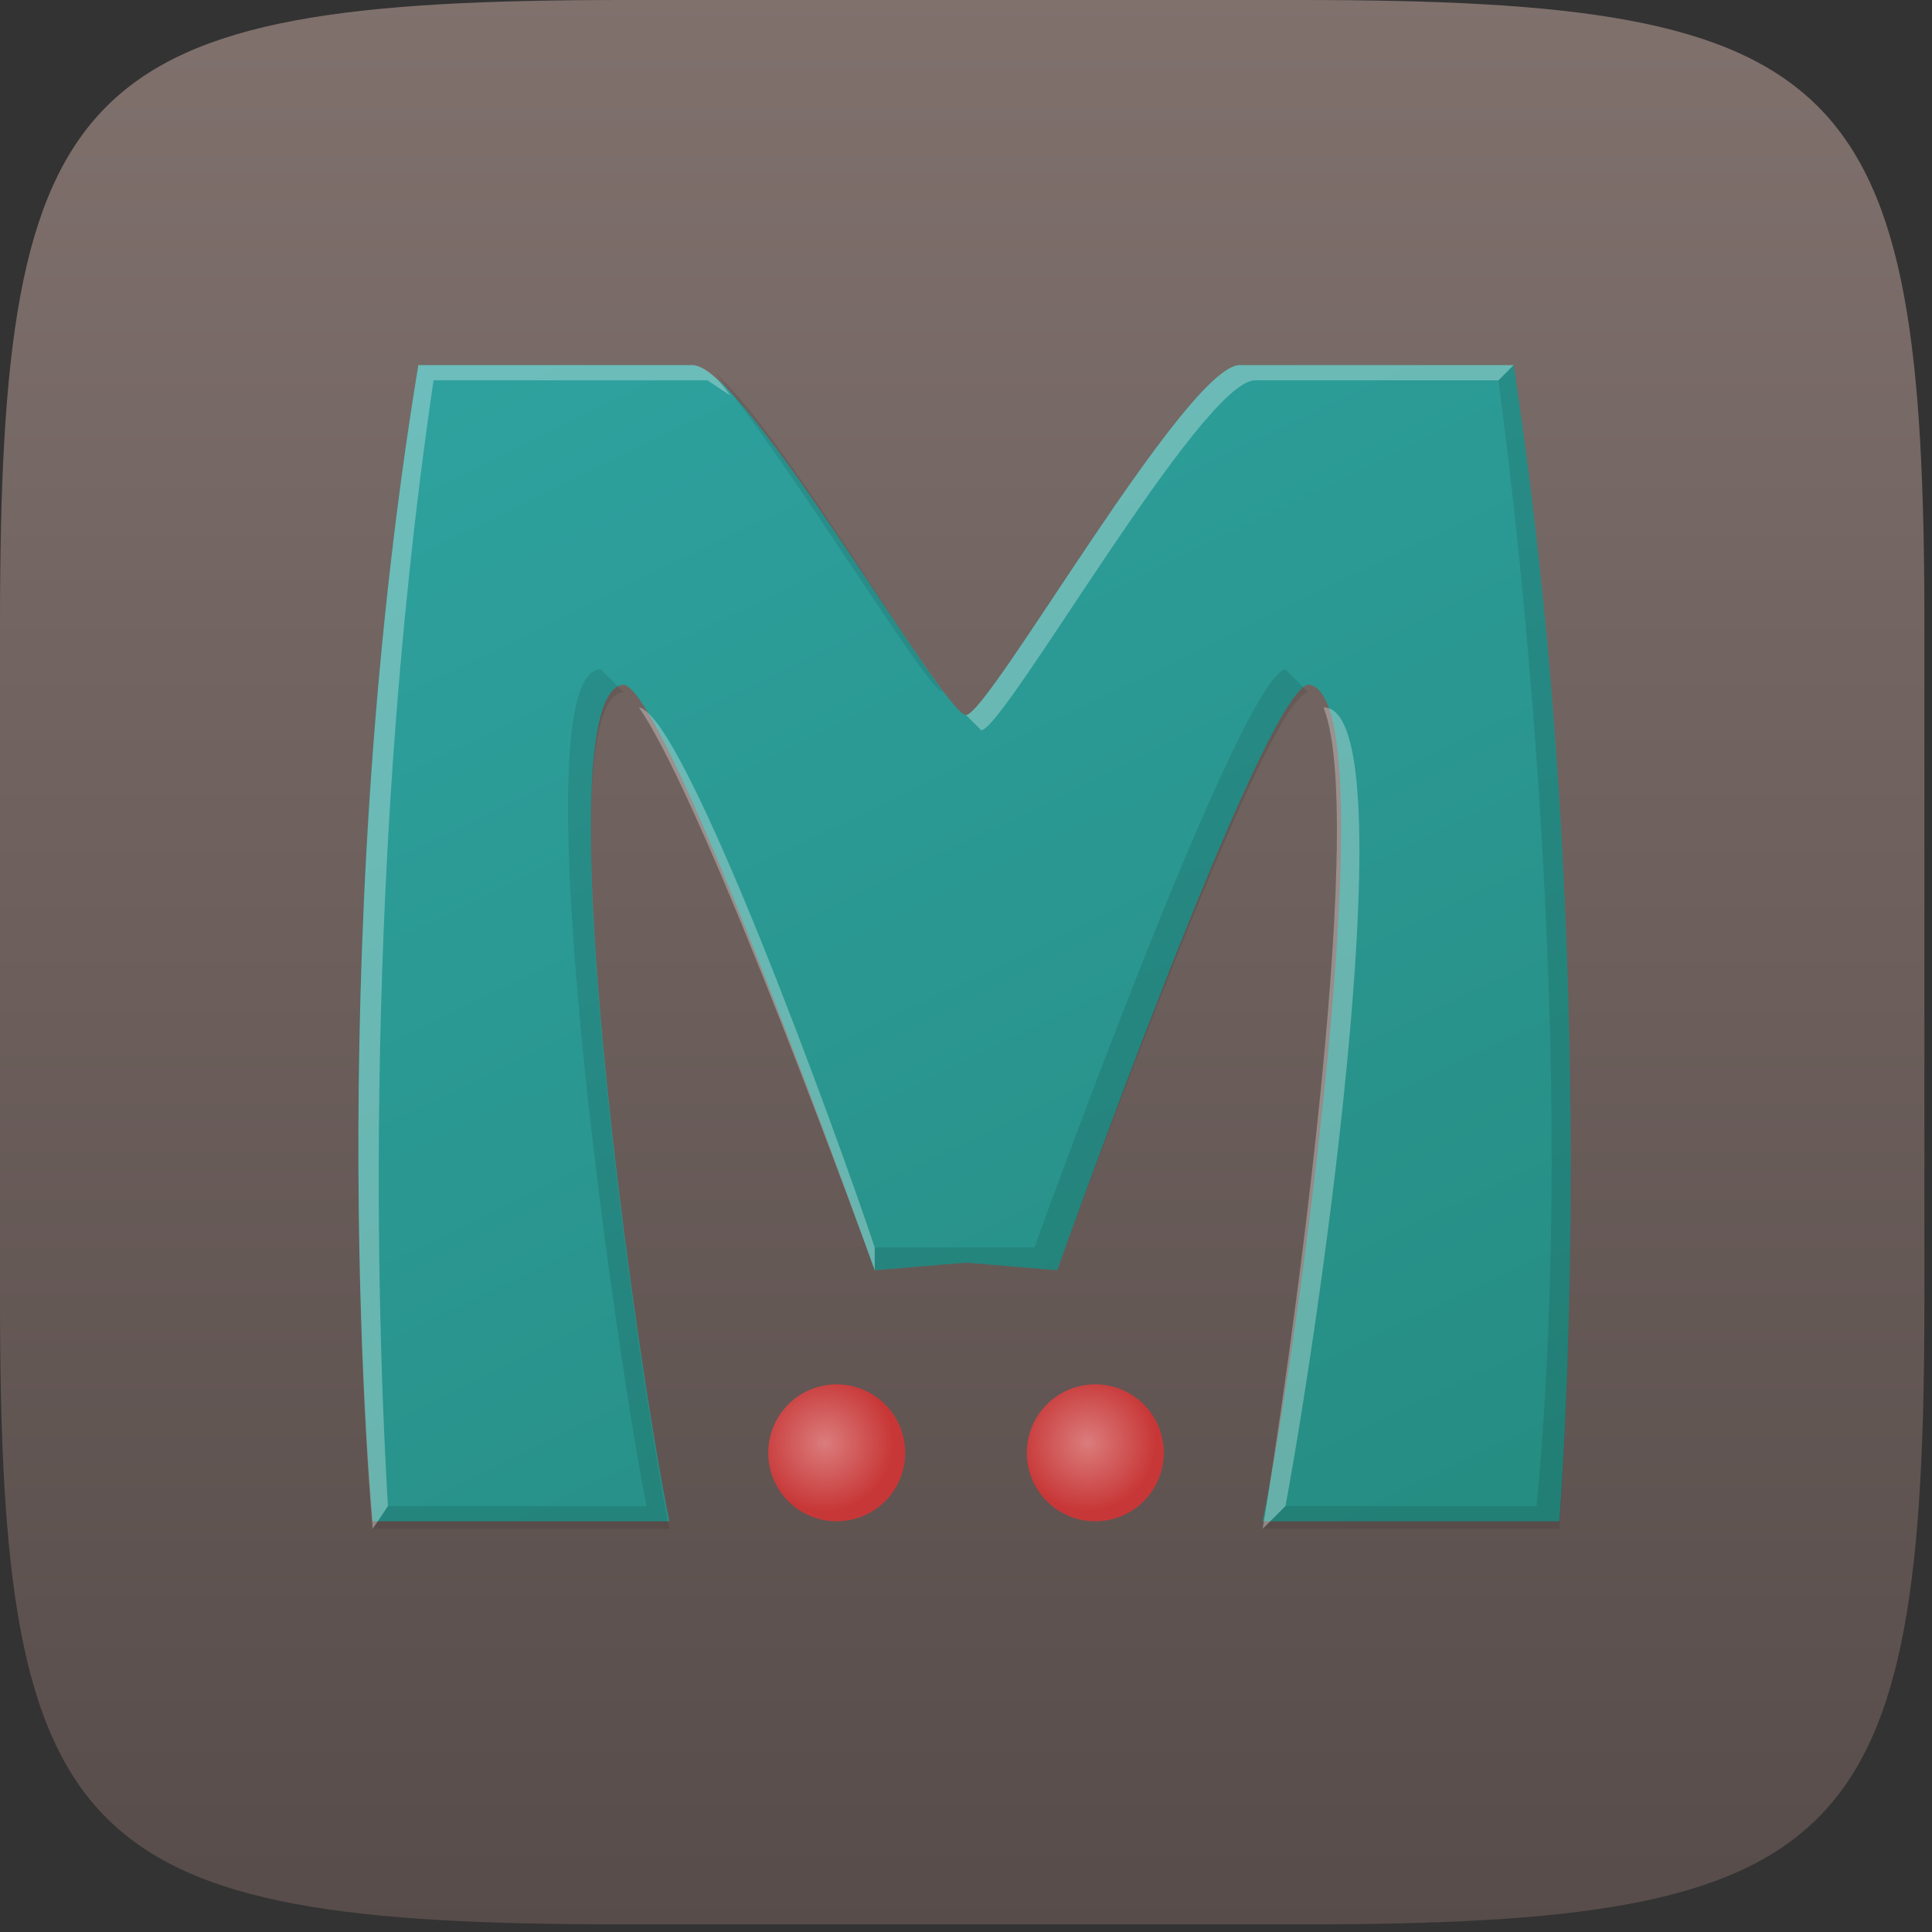 <svg xmlns="http://www.w3.org/2000/svg" xmlns:xlink="http://www.w3.org/1999/xlink" viewBox="0 0 254 254"><rect x="0" y="0" width="254" height="254" fill="#333333" stroke="none"/><linearGradient id="b" x1="50%" x2="50%" y1="100%" y2="0%"><stop offset="0" stop-color="#574c4a"/><stop offset="1" stop-color="#80716d"/></linearGradient><linearGradient id="c" x1="88.8%" x2="30.1%" y1="98.3%" y2="-8.7%"><stop offset="0" stop-color="#268d83"/><stop offset="1" stop-color="#2ea19e"/></linearGradient><linearGradient id="a"><stop offset="0" stop-color="#db7c7c"/><stop offset="1" stop-color="#c83737"/></linearGradient><radialGradient xlink:href="#a" id="d" cx="41.4%" cy="42.7%" r="50%"/><radialGradient xlink:href="#a" id="e" cx="44.3%" cy="42.7%" r="50%"/><path fill="url(#b)" d="M0 171V82C0 10 10 0 82 0h89c72 0 82 10 82 82v89c0 72-10 82-82 82H82c-72 0-82-10-82-82z"/><path fill="url(#c)" d="M9 1C-4 80 3 153 3 153h39c-4-19-17-109-6-110 6 1 33 77 33 77l12-1 12 1s27-76 33-77c11 1-2 91-6 110h39s6-73-6-152h-36c-7 0-33 46-36 46S52 1 45 1z" transform="translate(46 47)"/><path fill="url(#d)" d="M73 144a9 9 0 1 1-18 0 9 9 0 0 1 18 0z" transform="translate(46 47)"/><path fill="url(#e)" d="M107 144a9 9 0 1 1-18 0 9 9 0 0 1 18 0z" transform="translate(46 47)"/><path d="M197 50c5 38 7 75 7 102 0 28-2 46-2 46h-33l-3 3h39s6-74-6-153zM94 49c10 12 28 42 30 42-6-8-22-35-30-42zM79 88c-11 0 2 90 6 110H51l-2 3h39c-4-20-17-109-6-110l-3-3zm90 0c-6 1-33 76-33 76h-21v3l12-1 12 1s27-75 33-76l-3-3z" opacity=".1"/><path fill="#fff" d="M55 48c-13 79-6 153-6 153l2-3c-1-17-4-80 6-148h36l3 2c-2-3-4-4-5-4zm108 0c-7 0-33 46-36 46l2 2c3 0 29-46 36-46h32l2-2zM84 93c9 13 31 74 31 74v-3c-5-15-25-70-31-71zm90 0c6 15-5 90-8 108l3-3c5-27 16-105 5-105z" opacity=".3"/></svg>